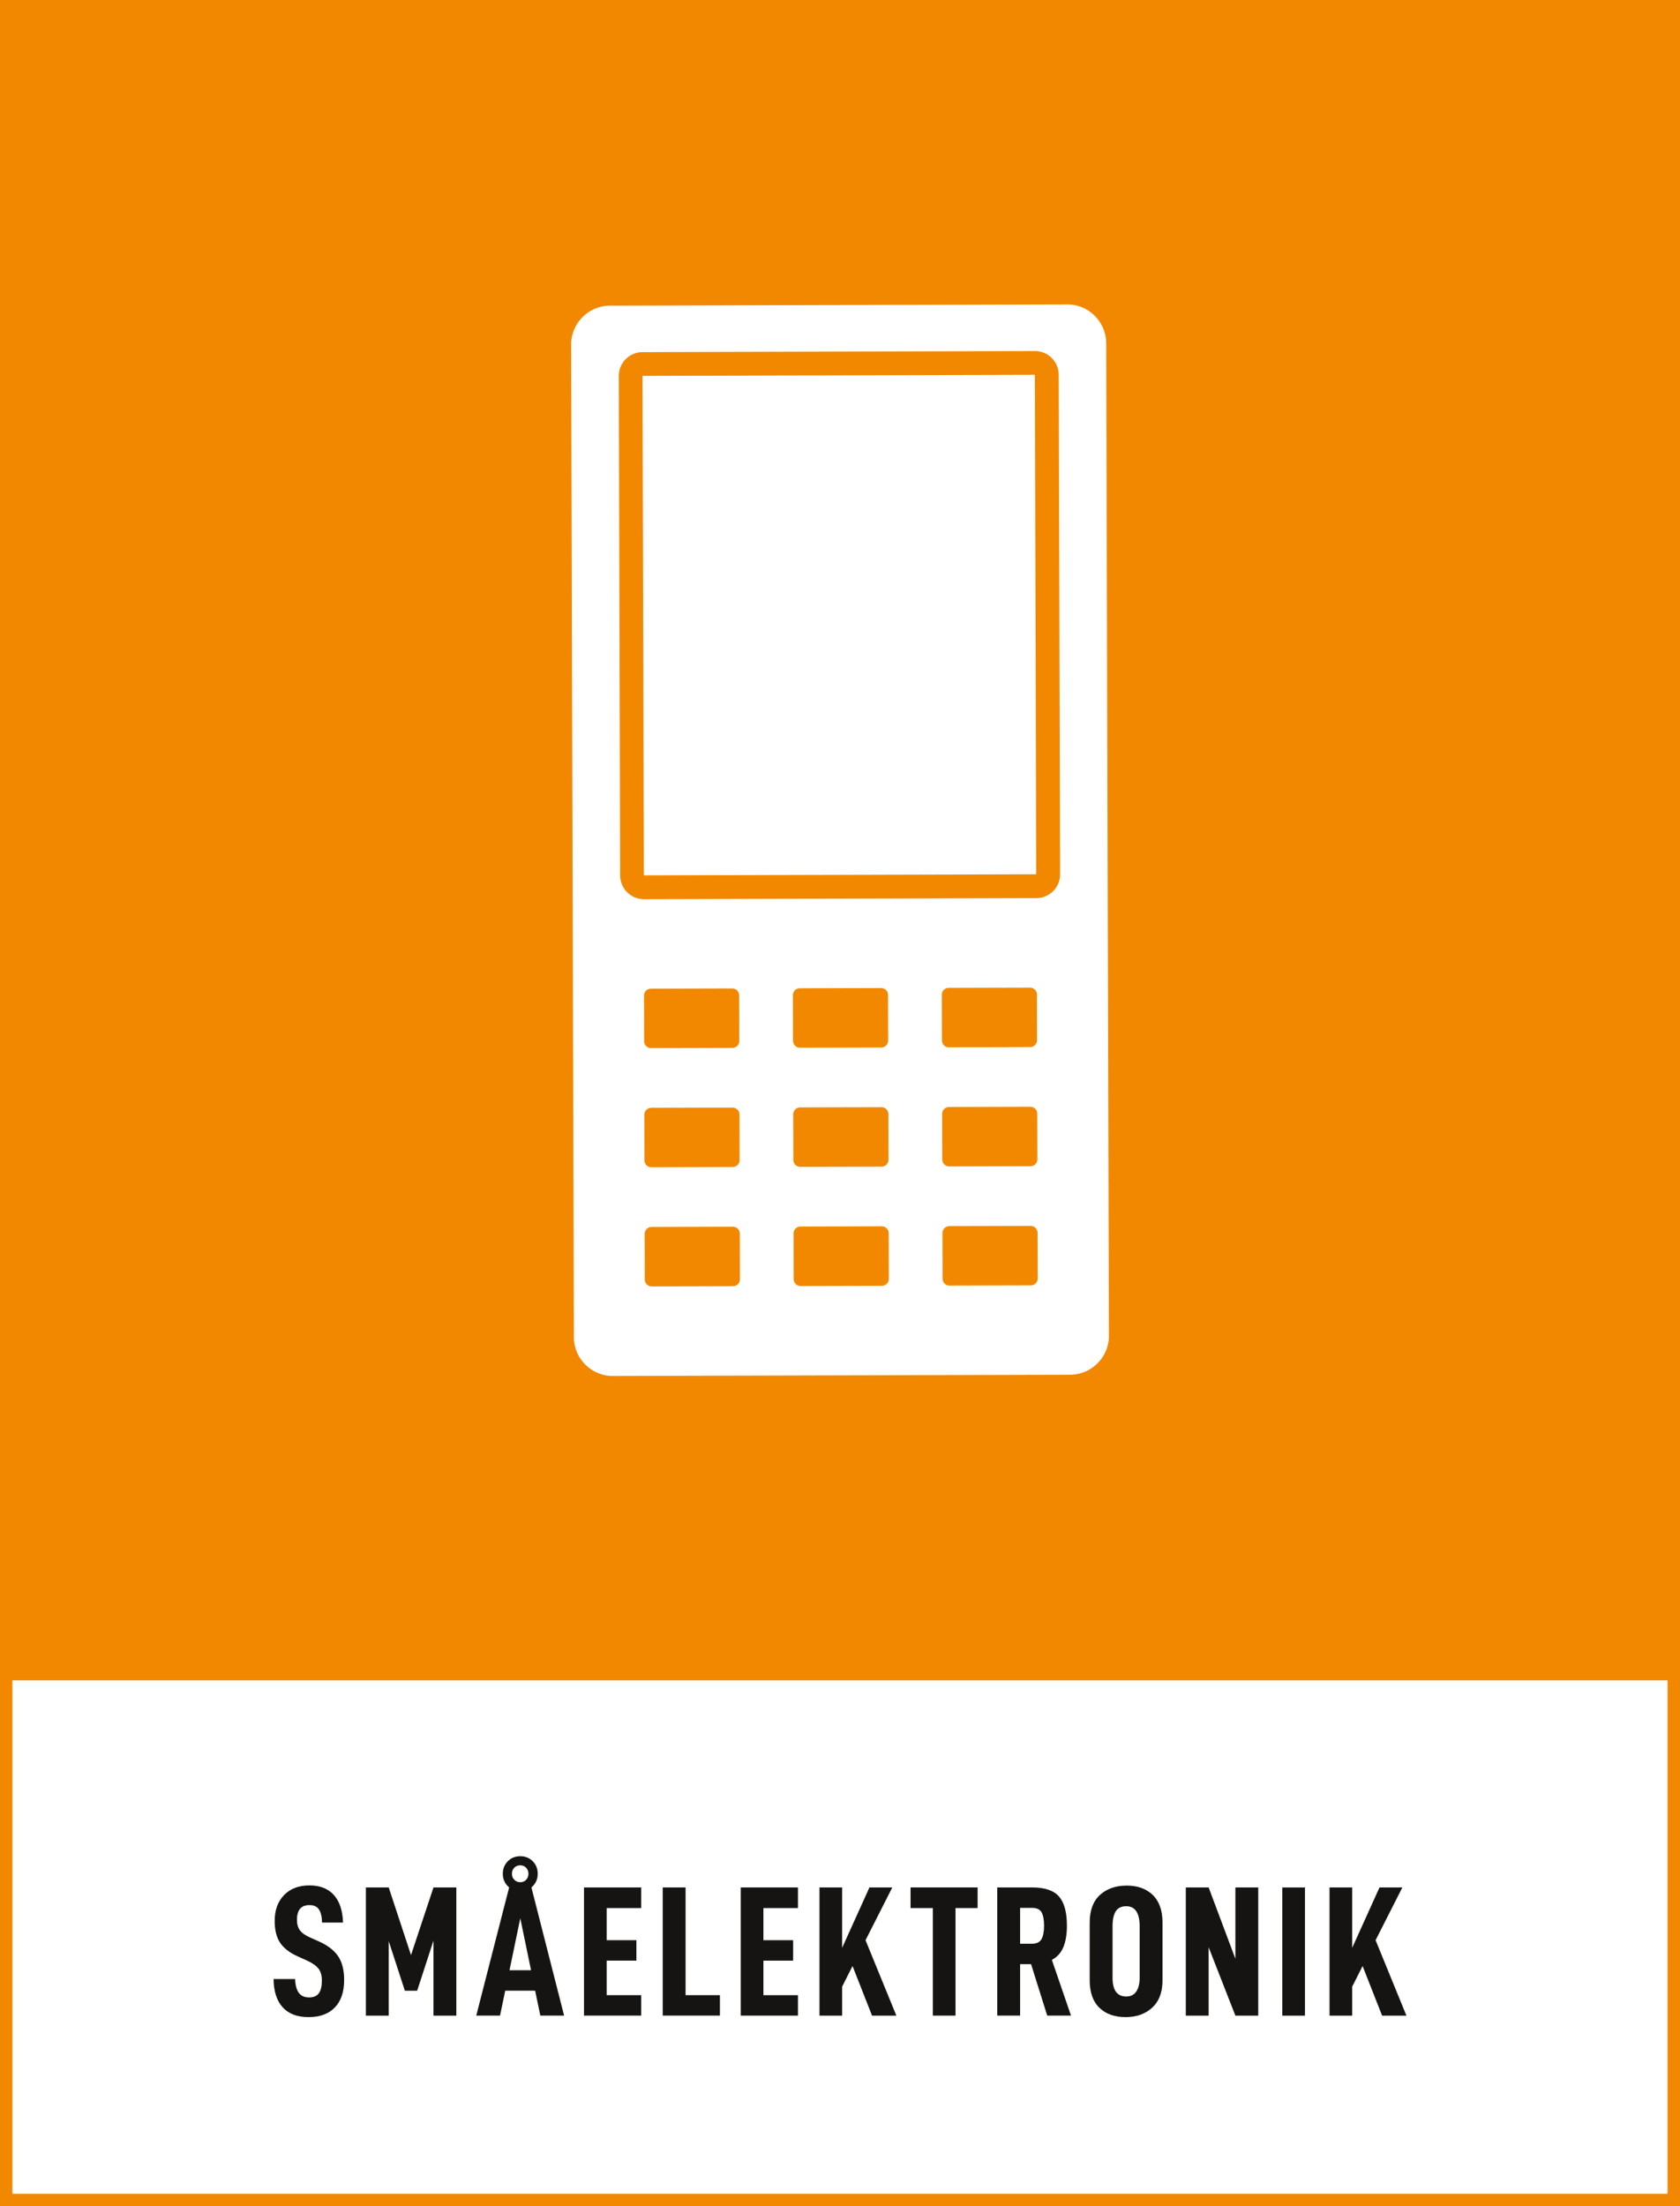 <svg viewBox="0 0 361.72 474.91" xmlns="http://www.w3.org/2000/svg"><rect x="0" y="0" width="361.72" height="474.91" fill="#808080" stroke="none"/><defs><clipPath id="a"><path transform="translate(-44.176 -36.68)" d="M0 356.185h271.291V0H0Z"/></clipPath><clipPath id="b"><path transform="translate(-73.689 -30.77)" d="M0 356.185h271.291V0H0Z"/></clipPath><clipPath id="c"><path transform="translate(-82.662 -53.658)" d="M0 356.185h271.291V0H0Z"/></clipPath><clipPath id="d"><path transform="translate(-97.965 -42.949)" d="M0 356.185h271.291V0H0Z"/></clipPath><clipPath id="e"><path transform="translate(-110.71 -51.469)" d="M0 356.185h271.291V0H0Z"/></clipPath><clipPath id="f"><path transform="translate(-123.28 -42.949)" d="M0 356.185h271.291V0H0Z"/></clipPath><clipPath id="g"><path transform="translate(-135.99 -35.449)" d="M0 356.185h271.291V0H0Z"/></clipPath><clipPath id="h"><path transform="translate(-154.3 -48.139)" d="M0 356.185h271.291V0H0Z"/></clipPath><clipPath id="i"><path transform="translate(-166.65 -42.379)" d="M0 356.185h271.291V0H0Z"/></clipPath><clipPath id="j"><path transform="translate(-184.04 -36.89)" d="M0 356.185h271.291V0H0Z"/></clipPath><clipPath id="k"><path transform="translate(-203.18 -30.77)" d="M0 356.185h271.291V0H0Z"/></clipPath><clipPath id="l"><path d="M0 356.185h271.291V0H0Z"/></clipPath><clipPath id="m"><path transform="translate(-218.36 -35.449)" d="M0 356.185h271.291V0H0Z"/></clipPath><clipPath id="n"><path transform="translate(-171.19 -215.05)" d="M0 356.185h271.291V0H0Z"/></clipPath><clipPath id="o"><path transform="translate(-103.97 -214.86)" d="M0 356.185h271.291V0H0Z"/></clipPath></defs><path d="M1.333 473.577h359.045V360.194H1.333z" fill="#fff"/><path d="M0 0v474.895h361.711V0zm2.667 361.711h356.377v110.523H2.667z" fill="#f18800"/><g fill="#161412"><path transform="matrix(1.333 0 0 -1.333 58.901 426.01)" d="M0 0h3.479c.041-1.021.246-1.771.616-2.25.37-.48.915-.721 1.634-.721.72 0 1.246.221 1.576.66.33.441.495 1.141.495 2.101 0 .8-.186 1.435-.556 1.904-.37.47-.995.906-1.875 1.305L3.96 3.63c-1.341.599-2.306 1.34-2.896 2.22C.475 6.729.18 7.909.18 9.39c0 1.739.505 3.13 1.514 4.169 1.01 1.04 2.375 1.56 4.095 1.56 1.7 0 3.016-.515 3.945-1.545.93-1.03 1.425-2.514 1.485-4.455h-3.39c-.019.941-.184 1.646-.495 2.115-.31.47-.824.705-1.545.705-1.34 0-2.01-.79-2.01-2.37 0-.719.165-1.295.495-1.724.33-.431.885-.816 1.665-1.156l1.35-.6c1.44-.64 2.485-1.44 3.135-2.4s.975-2.24.975-3.839c0-1.92-.5-3.4-1.5-4.44S7.479-6.15 5.64-6.15c-1.821 0-3.21.53-4.17 1.589C.51-3.5.02-1.98 0 0" clip-path="url(#a)"/><path transform="matrix(1.333 0 0 -1.333 98.251 433.89)" d="M0 0h-3.689v12.119l-2.64-8.099H-8.31l-2.609 8.009V0h-3.69v20.699h3.69l3.6-10.92 3.63 10.92H0z" clip-path="url(#b)"/><path transform="matrix(1.333 0 0 -1.333 110.22 403.37)" d="M0 0c0-.38.13-.699.391-.96.259-.26.58-.39.96-.39.379 0 .694.13.944.39.25.261.375.58.375.96 0 .4-.125.73-.375.99s-.565.39-.944.39C.95 1.38.625 1.25.375.99S0 .4 0 0m1.351-7.169-1.741-8.4h3.48zm-2.431-11.7-.84-4.02h-3.84l5.311 20.7c-.321.259-.571.58-.75.96C-1.38-.85-1.47-.439-1.47 0c0 .82.271 1.5.81 2.04.54.54 1.21.811 2.011.811.799 0 1.469-.271 2.009-.811S4.17.82 4.17 0c0-.439-.09-.85-.27-1.229-.18-.38-.43-.701-.75-.96l5.28-20.7H4.59l-.84 4.02z" clip-path="url(#c)"/><path transform="matrix(1.333 0 0 -1.333 130.62 417.65)" d="M0 0h4.8v-3.3H0v-5.58h5.58v-3.3h-9.24v20.7h9.24V5.189H0z" clip-path="url(#d)"/><path transform="matrix(1.333 0 0 -1.333 147.61 406.29)" d="M0 0v-17.399h5.55v-3.3h-9.24V0z" clip-path="url(#e)"/><path transform="matrix(1.333 0 0 -1.333 164.37 417.65)" d="M0 0h4.8v-3.3H0v-5.58h5.58v-3.3h-9.24v20.7h9.24V5.189H0z" clip-path="url(#f)"/><path transform="matrix(1.333 0 0 -1.333 181.32 427.65)" d="M0 0v-4.68h-3.66v20.7H0V6.27l4.41 9.75H8.1L3.779 7.5 8.76-4.68H4.83L1.68 3.33z" clip-path="url(#g)"/><path transform="matrix(1.333 0 0 -1.333 205.73 410.73)" d="M0 0v-17.369h-3.66V0h-3.6v3.33H3.569V0z" clip-path="url(#h)"/><path transform="matrix(1.333 0 0 -1.333 222.2 418.41)" d="M0 0c.739 0 1.25.245 1.529.735.281.491.42 1.215.42 2.175s-.135 1.68-.404 2.16c-.271.48-.785.72-1.545.72h-1.92V0zm-1.92-3.3v-8.309h-3.69V9.09H.029c2.04 0 3.486-.49 4.335-1.47.851-.98 1.276-2.55 1.276-4.71 0-1.38-.191-2.53-.571-3.45s-1-1.609-1.859-2.069l3.09-9H2.46L-.15-3.3z" clip-path="url(#i)"/><path transform="matrix(1.333 0 0 -1.333 245.38 425.73)" d="M0 0v8.31c0 1.059-.181 1.864-.54 2.415-.36.549-.9.824-1.62.824-.78 0-1.345-.27-1.695-.81S-4.38 9.39-4.38 8.31V0c0-2.021.739-3.03 2.22-3.03.7 0 1.235.264 1.604.795C-.186-1.705 0-.96 0 0m-8.07-.42v9.329c0 1.96.549 3.445 1.65 4.455 1.1 1.01 2.55 1.515 4.35 1.515 1.74 0 3.134-.505 4.184-1.515s1.575-2.495 1.575-4.455V-.42c0-1.92-.554-3.391-1.665-4.41C.915-5.851-.521-6.36-2.28-6.36c-1.781 0-3.19.505-4.23 1.515S-8.07-2.36-8.07-.42" clip-path="url(#j)"/><path transform="matrix(1.333 0 0 -1.333 270.91 433.89)" d="M0 0h-3.689l-4.32 11.04V0h-3.69v20.699h3.69l4.32-11.519v11.519H0z" clip-path="url(#k)"/><path transform="matrix(1.333 0 0 -1.333 0 474.91)" d="M210.78 30.77h-3.66v20.699h3.66z" clip-path="url(#l)"/><path transform="matrix(1.333 0 0 -1.333 291.14 427.65)" d="M0 0v-4.68h-3.66v20.7H0V6.27l4.41 9.75H8.1L3.779 7.5 8.76-4.68H4.83L1.68 3.33z" clip-path="url(#m)"/></g><g fill="#fff"><path transform="matrix(1.333 0 0 -1.333 228.25 188.19)" d="M0 0a3.847 3.847 0 0 0-3.832-3.854l-63.373-.176a3.848 3.848 0 0 0-3.854 3.833l-.223 80.657a3.846 3.846 0 0 0 3.833 3.854l63.372.176a3.848 3.848 0 0 0 3.854-3.833zm-3.725-26.785a1.121 1.121 0 0 0-1.119-1.126l-13.119-.037c-.62-.001-1.124.5-1.126 1.12l-.019 7.357a1.122 1.122 0 0 0 1.119 1.126l13.119.036c.62.002 1.124-.5 1.126-1.12zm.054-19.24a1.122 1.122 0 0 0-1.12-1.126l-13.118-.037c-.62-.001-1.124.5-1.126 1.12l-.021 7.357c-.002.62.5 1.124 1.12 1.126l13.119.036c.62.002 1.124-.5 1.126-1.12zm.053-19.241a1.122 1.122 0 0 0-1.119-1.126l-13.119-.036a1.122 1.122 0 0 0-1.126 1.119l-.02 7.358a1.122 1.122 0 0 0 1.119 1.126l13.119.036c.62.002 1.124-.5 1.126-1.12zm-24.155 38.414a1.123 1.123 0 0 0-1.12-1.126l-13.118-.036a1.121 1.121 0 0 0-1.126 1.119l-.021 7.357c-.002.621.5 1.124 1.12 1.126l13.118.037c.62.001 1.125-.5 1.126-1.12zm.053-19.24a1.123 1.123 0 0 0-1.12-1.126l-13.118-.037a1.123 1.123 0 0 0-1.126 1.12l-.02 7.357a1.122 1.122 0 0 0 1.119 1.126l13.119.036a1.122 1.122 0 0 0 1.126-1.119zm.053-19.24a1.123 1.123 0 0 0-1.119-1.127l-13.119-.036c-.62-.001-1.124.5-1.126 1.12l-.02 7.356a1.121 1.121 0 0 0 1.119 1.126l13.119.038c.62.001 1.125-.5 1.126-1.121zm-24.155 38.414a1.122 1.122 0 0 0-1.12-1.126l-13.119-.037a1.123 1.123 0 0 0-1.126 1.12l-.02 7.357c-.001.62.5 1.124 1.12 1.125l13.119.037c.62.002 1.124-.5 1.126-1.12zm.053-19.241c.002-.62-.5-1.124-1.12-1.126l-13.118-.036c-.62-.002-1.124.5-1.126 1.12l-.02 7.356a1.122 1.122 0 0 0 1.119 1.126l13.119.037c.62.001 1.124-.5 1.126-1.12zm.053-19.24a1.122 1.122 0 0 0-1.119-1.126l-13.119-.037c-.62-.001-1.124.5-1.126 1.121l-.02 7.356a1.123 1.123 0 0 0 1.12 1.126l13.118.036a1.122 1.122 0 0 0 1.126-1.119zM1.147 92.021l-73.862-.205c-3.454-.009-6.273-2.843-6.264-6.298l.444-160.28c.01-3.455 2.844-6.273 6.298-6.263l73.862.204c3.455.01 6.273 2.844 6.264 6.299l-.444 160.28c-.009 3.455-2.843 6.274-6.298 6.264" clip-path="url(#n)"/><path transform="matrix(1.333 0 0 -1.333 138.63 188.43)" d="m0 0 63.375.173-.22 80.66-63.376-.174z" clip-path="url(#o)"/></g></svg>